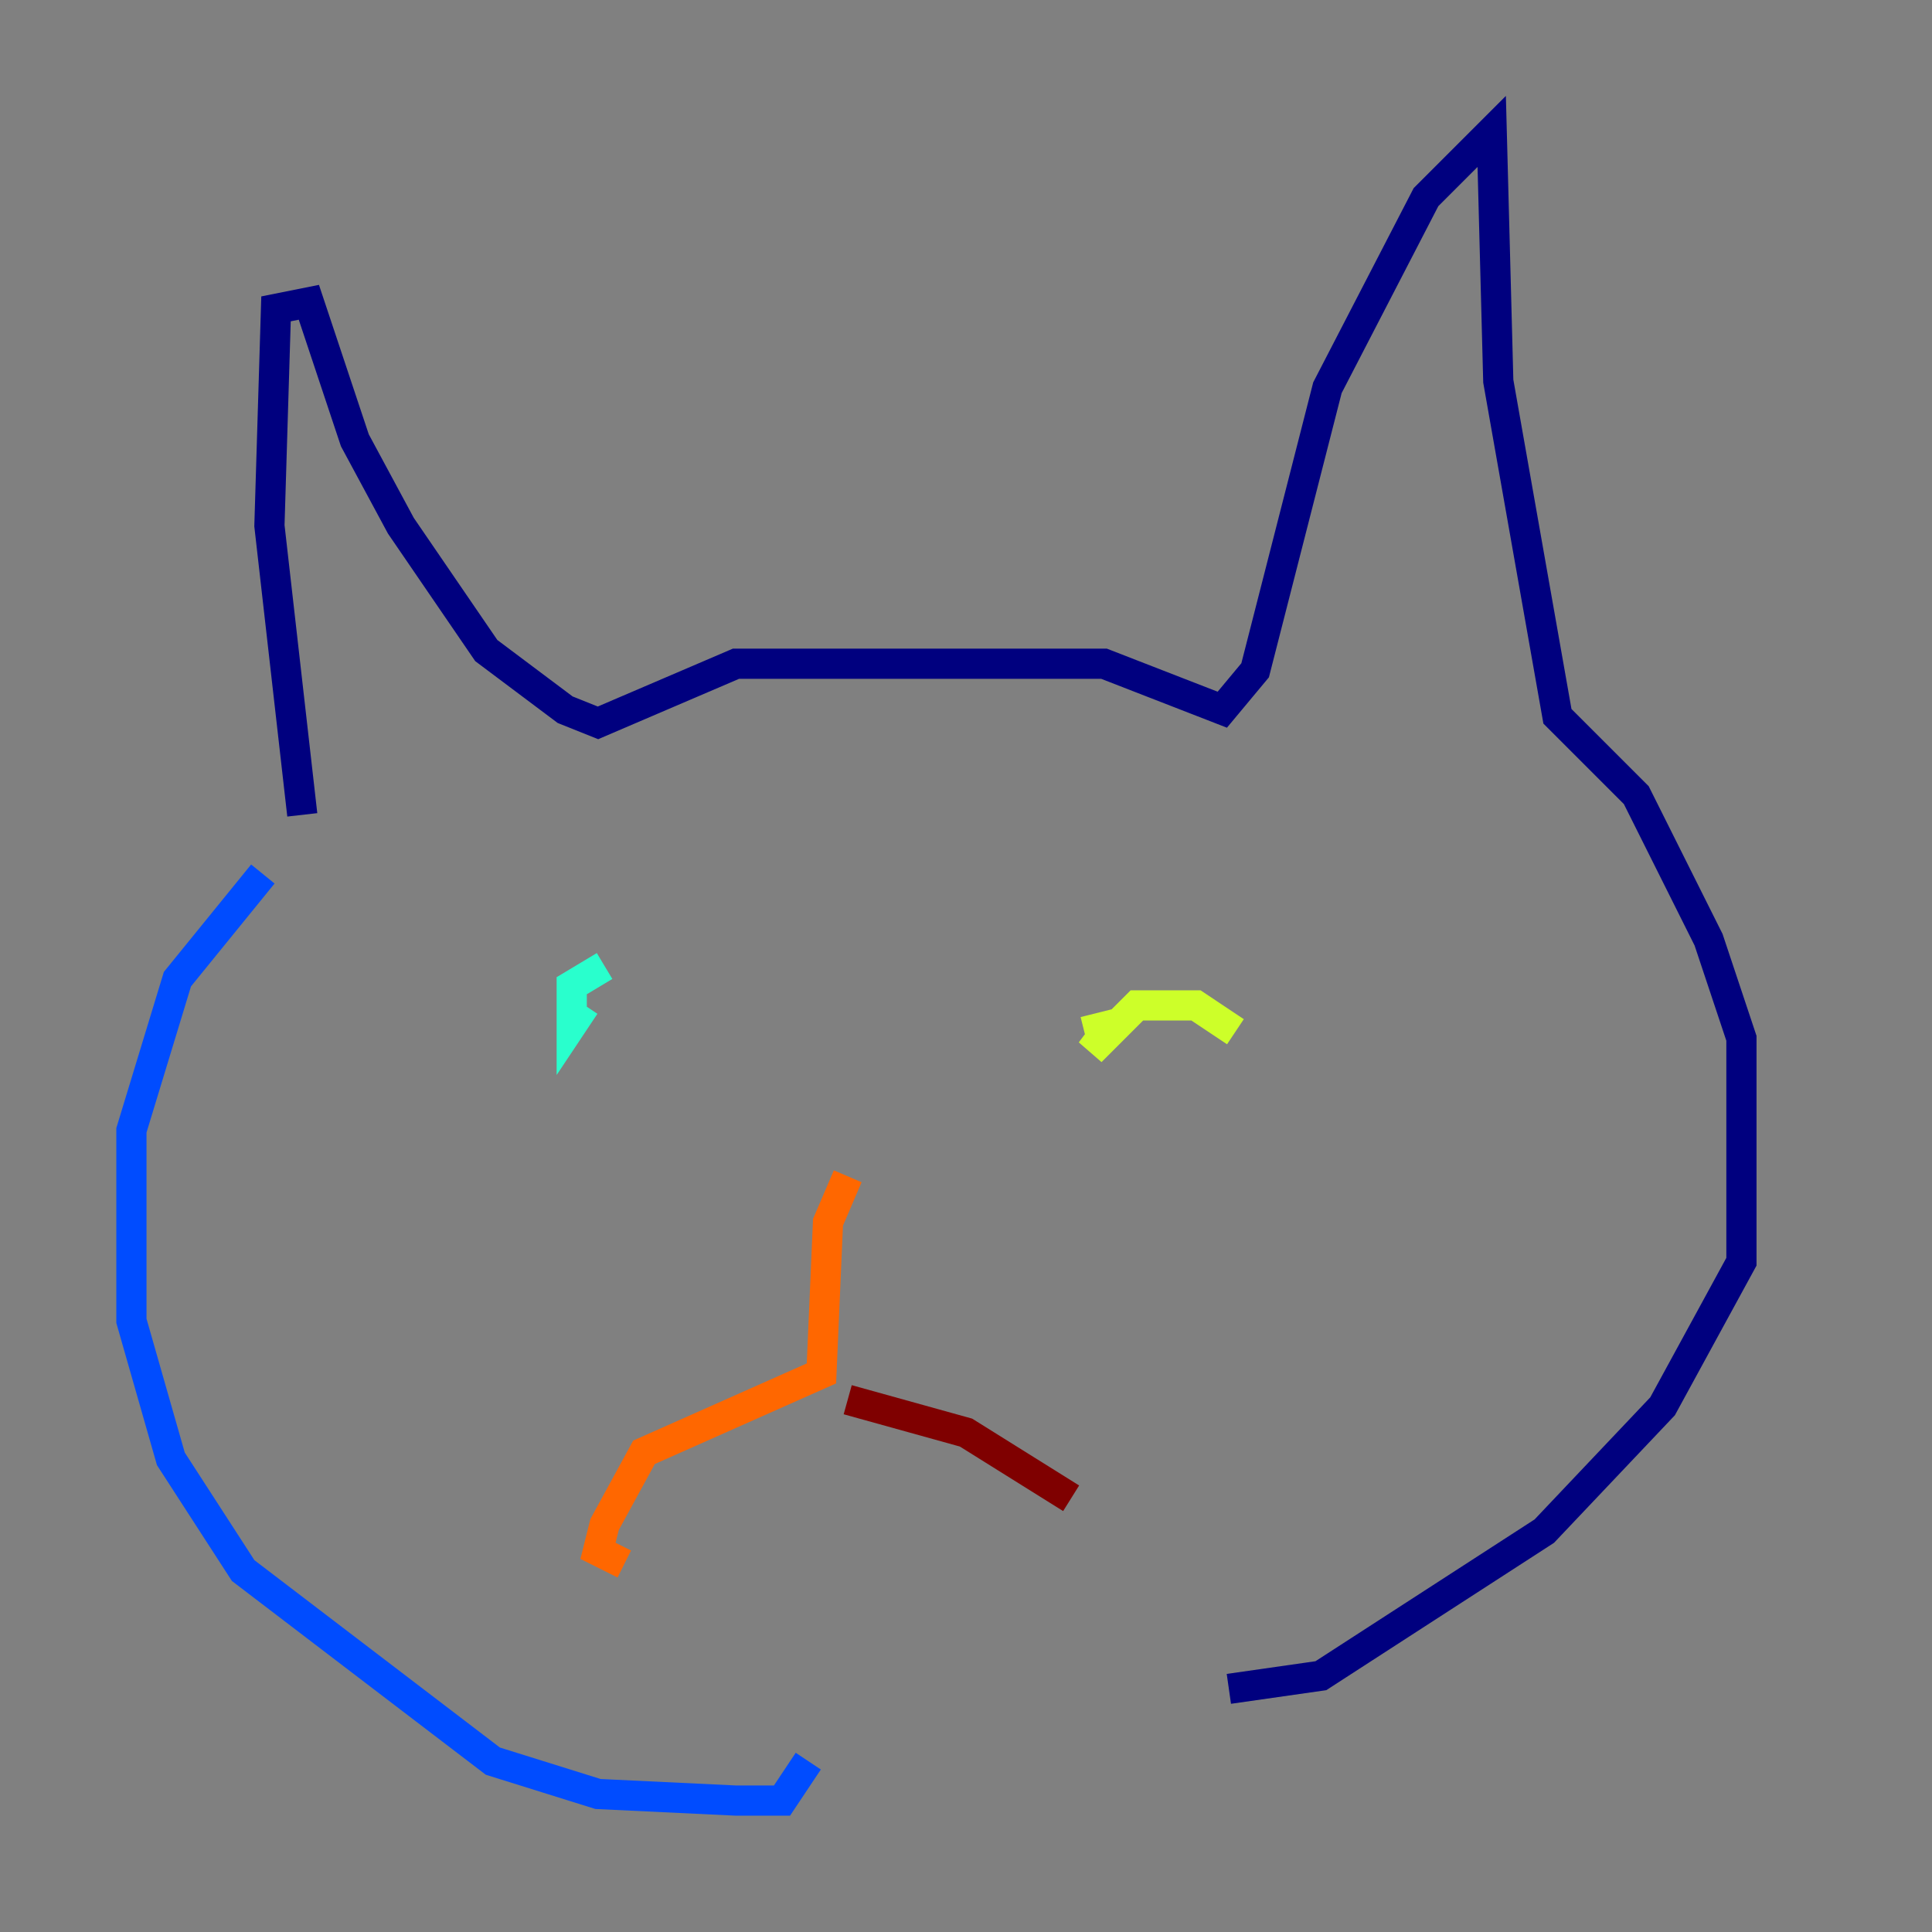 <?xml version="1.0" encoding="utf-8" ?>
<svg baseProfile="tiny" height="128" version="1.2" viewBox="0,0,128,128" width="128" xmlns="http://www.w3.org/2000/svg" xmlns:ev="http://www.w3.org/2001/xml-events" xmlns:xlink="http://www.w3.org/1999/xlink"><rect x="0" y="0" width="128" height="128" fill="#808080" stroke="none"/><defs /><polyline fill="none" points="20.027,53.986 17.85,34.83 18.286,20.463 20.463,20.027 23.51,29.17 26.558,34.83 32.218,43.102 37.442,47.02 39.619,47.891 48.762,43.973 73.143,43.973 80.98,47.02 83.156,44.408 87.946,25.687 94.476,13.061 98.83,8.707 99.265,25.252 103.184,47.456 108.408,52.68 113.197,62.258 115.374,68.789 115.374,83.592 110.15,93.17 102.313,101.442 87.51,111.02 81.415,111.891" stroke="#00007f" stroke-width="2" /><polyline fill="none" points="17.415,57.905 11.755,64.871 8.707,74.884 8.707,87.51 11.32,96.653 16.109,104.054 32.653,116.68 39.619,118.857 48.762,119.293 51.809,119.293 53.551,116.68" stroke="#004cff" stroke-width="2" /><polyline fill="none" points="40.054,64.0 37.878,65.306 37.878,67.918 38.748,66.612" stroke="#29ffcd" stroke-width="2" /><polyline fill="none" points="81.85,68.354 79.238,66.612 75.32,66.612 72.272,69.66 73.578,67.918 71.837,68.354" stroke="#cdff29" stroke-width="2" /><polyline fill="none" points="56.163,77.932 54.857,80.98 54.422,90.993 42.667,96.218 40.054,101.007 39.619,102.748 41.361,103.619" stroke="#ff6700" stroke-width="2" /><polyline fill="none" points="56.163,92.735 64.0,94.912 70.966,99.265" stroke="#7f0000" stroke-width="2" /></svg>